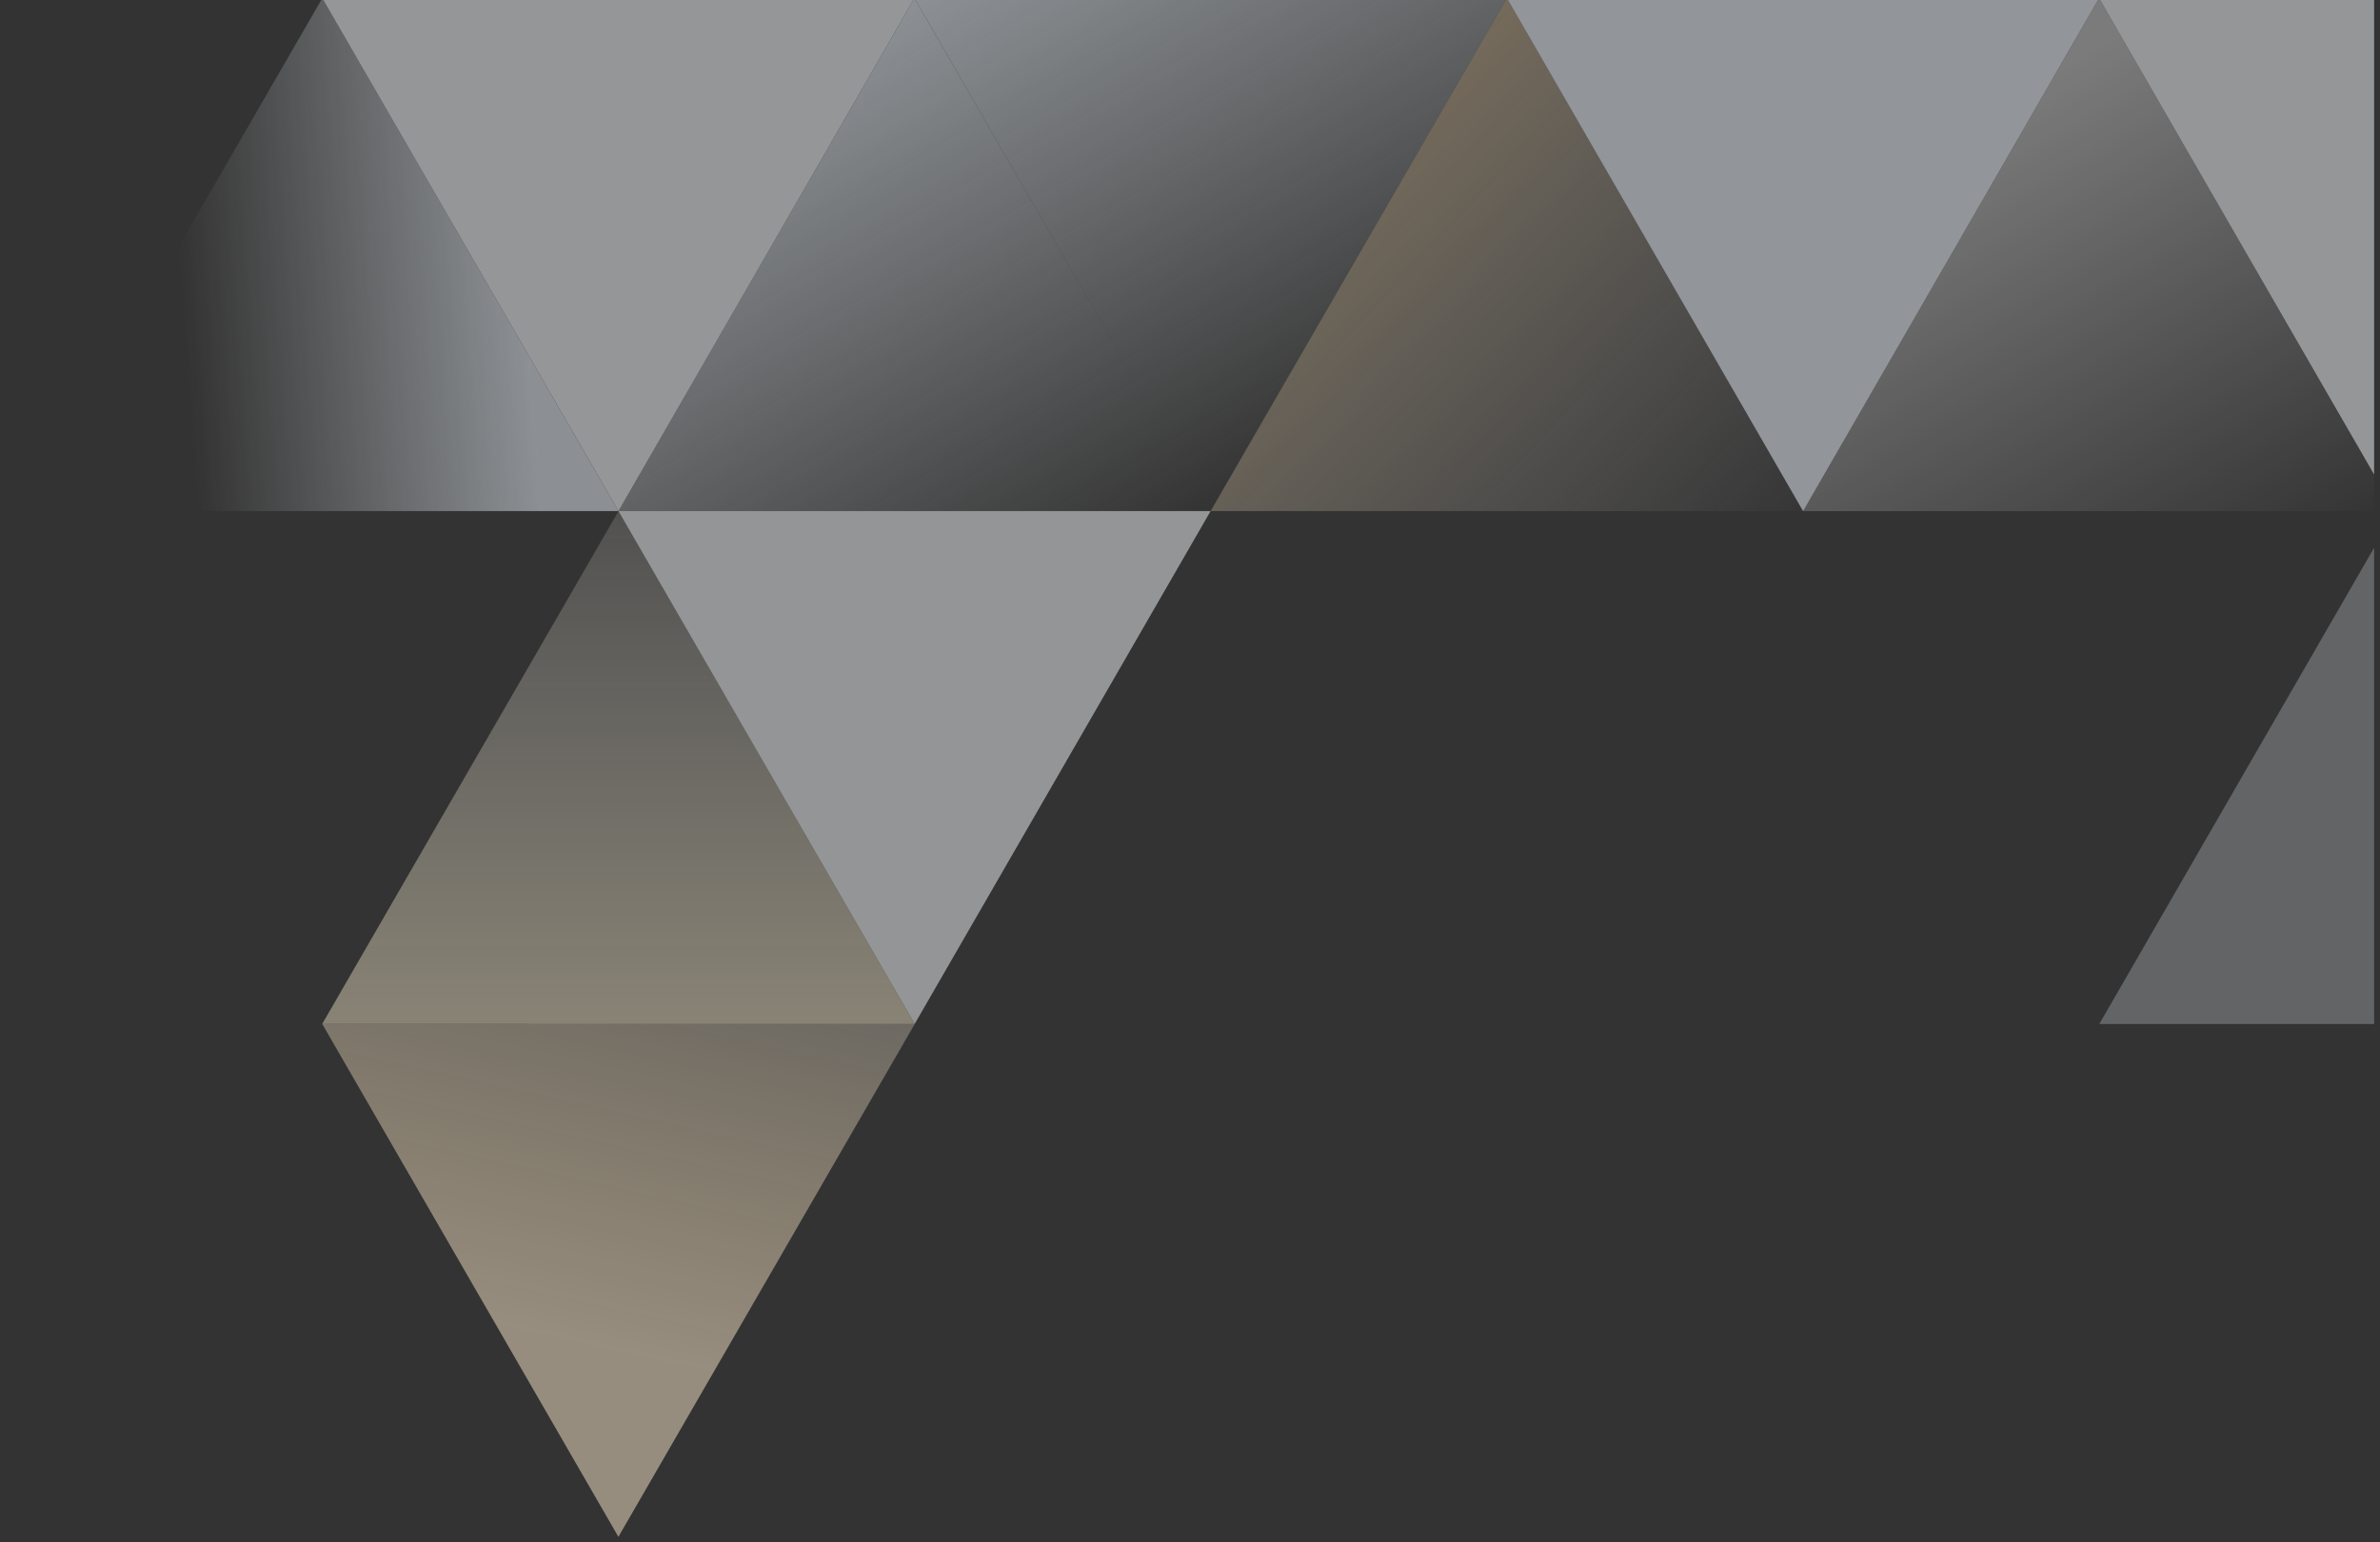 <svg width="378" height="245" viewBox="0 0 378 245" fill="none" xmlns="http://www.w3.org/2000/svg">
<rect x="0" y="0" width="378" height="245" fill="#333333" stroke="none"/>
<g opacity="0.5" clip-path="url(#clip0_7088_5919)">
<path d="M4.123 81.175L51.186 -0.282L98.227 81.187L4.123 81.175Z" fill="url(#paint0_linear_7088_5919)"/>
<path d="M145.268 162.656L98.227 81.188L192.273 81.184L145.268 162.656Z" fill="#F5F8FB"/>
<path d="M98.228 81.187L51.188 -0.281L145.234 -0.285L98.228 81.187Z" fill="#F8FAFC"/>
<path d="M98.226 81.186L145.232 -0.286L192.273 81.182L98.226 81.186Z" fill="url(#paint1_linear_7088_5919)"/>
<path d="M98.217 244.119L51.176 162.65L145.28 162.662L98.217 244.119Z" fill="url(#paint2_linear_7088_5919)"/>
<path d="M192.275 81.183L145.234 -0.285L239.338 -0.273L192.275 81.183Z" fill="url(#paint3_linear_7088_5919)"/>
<path d="M192.276 81.183L239.338 -0.274L286.379 81.195L192.276 81.183Z" fill="url(#paint4_linear_7088_5919)"/>
<path d="M51.174 162.652L98.237 81.195L145.278 162.663L51.174 162.652Z" fill="url(#paint5_linear_7088_5919)"/>
<path opacity="0.5" d="M333.418 162.662L380.423 81.191L427.464 162.659L333.418 162.662Z" fill="#F1F8FF"/>
<path opacity="0.1" d="M380.445 244.127L427.487 162.634L474.528 244.103L380.445 244.127Z" fill="#F1F8FF"/>
<path d="M145.233 -0.286L192.295 -81.743L239.336 -0.274L145.233 -0.286Z" fill="#F8FAFC"/>
<path d="M286.377 81.195L239.336 -0.273L333.382 -0.277L286.377 81.195Z" fill="#F1F8FF"/>
<path opacity="0.7" d="M286.379 81.194L333.384 -0.278L380.425 81.19L286.379 81.194Z" fill="url(#paint6_linear_7088_5919)"/>
<path d="M239.336 -0.275L286.341 -81.747L333.382 -0.279L239.336 -0.275Z" fill="url(#paint7_linear_7088_5919)"/>
<path d="M380.424 81.191L333.383 -0.277L427.486 -0.266L380.424 81.191Z" fill="#F8FAFC"/>
<path d="M333.385 -0.278L380.448 -81.735L427.489 -0.266L333.385 -0.278Z" fill="url(#paint8_linear_7088_5919)"/>
</g>
<defs>
<linearGradient id="paint0_linear_7088_5919" x1="82.73" y1="35.722" x2="28.384" y2="39.865" gradientUnits="userSpaceOnUse">
<stop stop-color="#E5EEF7"/>
<stop offset="1" stop-color="#F1F6FB" stop-opacity="0"/>
</linearGradient>
<linearGradient id="paint1_linear_7088_5919" x1="109.964" y1="20.074" x2="156.997" y2="101.547" gradientUnits="userSpaceOnUse">
<stop stop-color="#E5EEF7"/>
<stop offset="1" stop-color="#F1F6FB" stop-opacity="0"/>
</linearGradient>
<linearGradient id="paint2_linear_7088_5919" x1="81.234" y1="211.112" x2="109.999" y2="81.139" gradientUnits="userSpaceOnUse">
<stop stop-color="#FBE8CA"/>
<stop offset="0.255" stop-color="#FAE5C2" stop-opacity="0.79"/>
<stop offset="1" stop-color="#F8FAFC" stop-opacity="0.03"/>
</linearGradient>
<linearGradient id="paint3_linear_7088_5919" x1="180.521" y1="-20.655" x2="227.554" y2="60.818" gradientUnits="userSpaceOnUse">
<stop stop-color="#E5EEF7"/>
<stop offset="1" stop-color="#F1F6FB" stop-opacity="0"/>
</linearGradient>
<linearGradient id="paint4_linear_7088_5919" x1="157.872" y1="5.221" x2="263.908" y2="104.056" gradientUnits="userSpaceOnUse">
<stop stop-color="#FBD59A"/>
<stop offset="0.255" stop-color="#FBD59A" stop-opacity="0.79"/>
<stop offset="1" stop-color="#F8FAFC" stop-opacity="0.03"/>
</linearGradient>
<linearGradient id="paint5_linear_7088_5919" x1="86.471" y1="235.626" x2="86.515" y2="40.417" gradientUnits="userSpaceOnUse">
<stop stop-color="#FBD59A"/>
<stop offset="0.255" stop-color="#FEEEC5"/>
<stop offset="1" stop-color="#F8FAFC" stop-opacity="0.03"/>
</linearGradient>
<linearGradient id="paint6_linear_7088_5919" x1="298.116" y1="20.082" x2="345.149" y2="101.554" gradientUnits="userSpaceOnUse">
<stop offset="0.075" stop-color="white"/>
<stop offset="1" stop-color="white" stop-opacity="0"/>
</linearGradient>
<linearGradient id="paint7_linear_7088_5919" x1="251.073" y1="-61.387" x2="298.106" y2="20.086" gradientUnits="userSpaceOnUse">
<stop stop-color="#E5EEF7"/>
<stop offset="1" stop-color="#F1F6FB" stop-opacity="0"/>
</linearGradient>
<linearGradient id="paint8_linear_7088_5919" x1="337.992" y1="-20.63" x2="417.476" y2="-52.698" gradientUnits="userSpaceOnUse">
<stop stop-color="#E5EEF7"/>
<stop offset="1" stop-color="#F1F6FB" stop-opacity="0"/>
</linearGradient>
<clipPath id="clip0_7088_5919">
<rect width="377.063" height="244.747" fill="white"/>
</clipPath>
</defs>
</svg>
